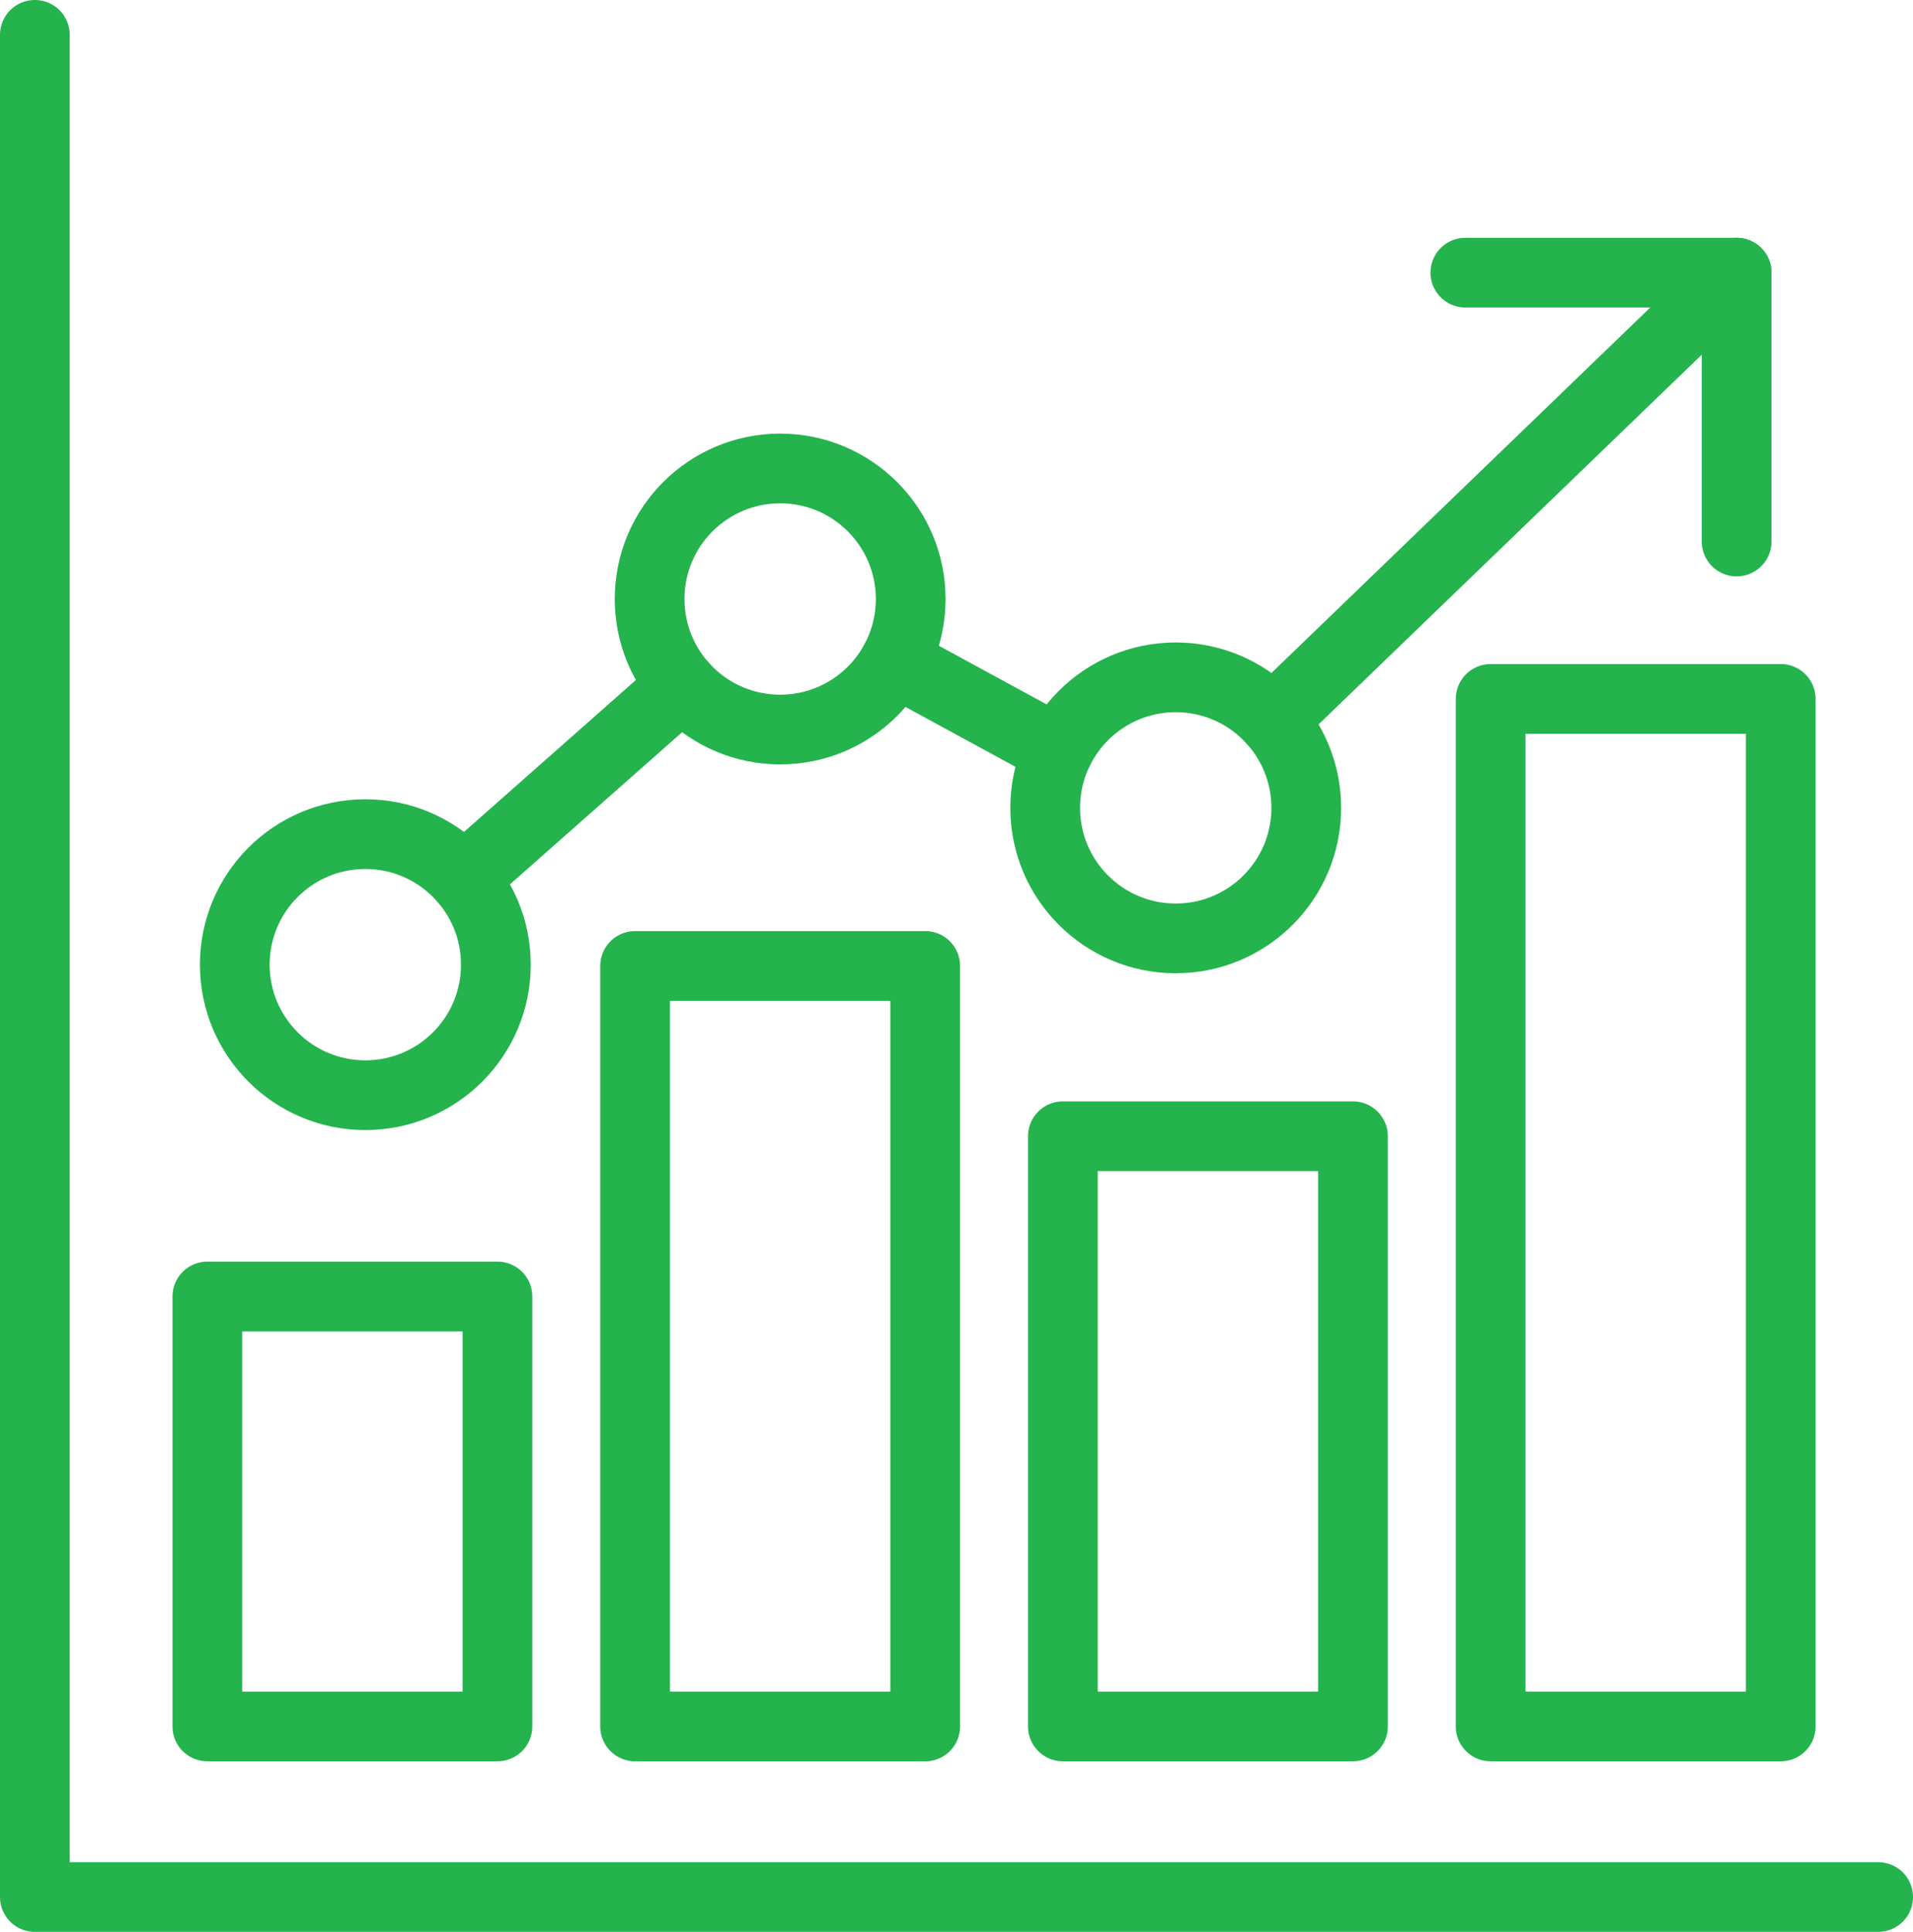 <svg xmlns="http://www.w3.org/2000/svg" width="109.76" height="110.85" viewBox="0 0 109.76 110.85">
  <g id="Grupo_491" data-name="Grupo 491" transform="translate(-1387.572 -823)">
    <path id="Trazado_247" data-name="Trazado 247" d="M1430.71,5330.524v106.85h105.76" transform="translate(-41.138 -4505.524)" fill="none" stroke="#24b34d" stroke-linecap="round" stroke-linejoin="round" stroke-width="4"/>
    <rect id="Rectángulo_74" data-name="Rectángulo 74" width="16.644" height="58.96" transform="translate(1473.099 863.103)" fill="none" stroke="#24b34d" stroke-linecap="round" stroke-linejoin="round" stroke-width="4"/>
    <rect id="Rectángulo_75" data-name="Rectángulo 75" width="16.644" height="33.866" transform="translate(1448.555 888.197)" fill="none" stroke="#24b34d" stroke-linecap="round" stroke-linejoin="round" stroke-width="4"/>
    <rect id="Rectángulo_76" data-name="Rectángulo 76" width="16.644" height="43.639" transform="translate(1424.012 878.425)" fill="none" stroke="#24b34d" stroke-linecap="round" stroke-linejoin="round" stroke-width="4"/>
    <rect id="Rectángulo_77" data-name="Rectángulo 77" width="16.644" height="24.672" transform="translate(1399.469 897.391)" fill="none" stroke="#24b34d" stroke-linecap="round" stroke-linejoin="round" stroke-width="4"/>
    <line id="Línea_61" data-name="Línea 61" y1="25.688" x2="26.626" transform="translate(1460.586 838.645)" fill="none" stroke="#24b34d" stroke-linecap="round" stroke-linejoin="round" stroke-width="4"/>
    <line id="Línea_62" data-name="Línea 62" x2="9.386" y2="5.11" transform="translate(1438.913 860.954)" fill="none" stroke="#24b34d" stroke-linecap="round" stroke-linejoin="round" stroke-width="4"/>
    <line id="Línea_63" data-name="Línea 63" y1="11.09" x2="12.549" transform="translate(1414.173 862.333)" fill="none" stroke="#24b34d" stroke-linecap="round" stroke-linejoin="round" stroke-width="4"/>
    <path id="Trazado_248" data-name="Trazado 248" d="M1453.754,5334.355h15.565v15.428" transform="translate(17.893 -4495.71)" fill="none" stroke="#24b34d" stroke-linecap="round" stroke-linejoin="round" stroke-width="4"/>
    <ellipse id="Elipse_46" data-name="Elipse 46" cx="7.49" cy="7.49" rx="7.49" ry="7.49" transform="translate(1424.844 849.881)" fill="none" stroke="#24b34d" stroke-linecap="round" stroke-linejoin="round" stroke-width="4"/>
    <ellipse id="Elipse_47" data-name="Elipse 47" cx="7.49" cy="7.49" rx="7.49" ry="7.49" transform="translate(1447.54 861.865)" fill="none" stroke="#24b34d" stroke-linecap="round" stroke-linejoin="round" stroke-width="4"/>
    <ellipse id="Elipse_48" data-name="Elipse 48" cx="7.49" cy="7.49" rx="7.49" ry="7.49" transform="translate(1401.043 870.862)" fill="none" stroke="#24b34d" stroke-linecap="round" stroke-linejoin="round" stroke-width="4"/>
  </g>
</svg>
